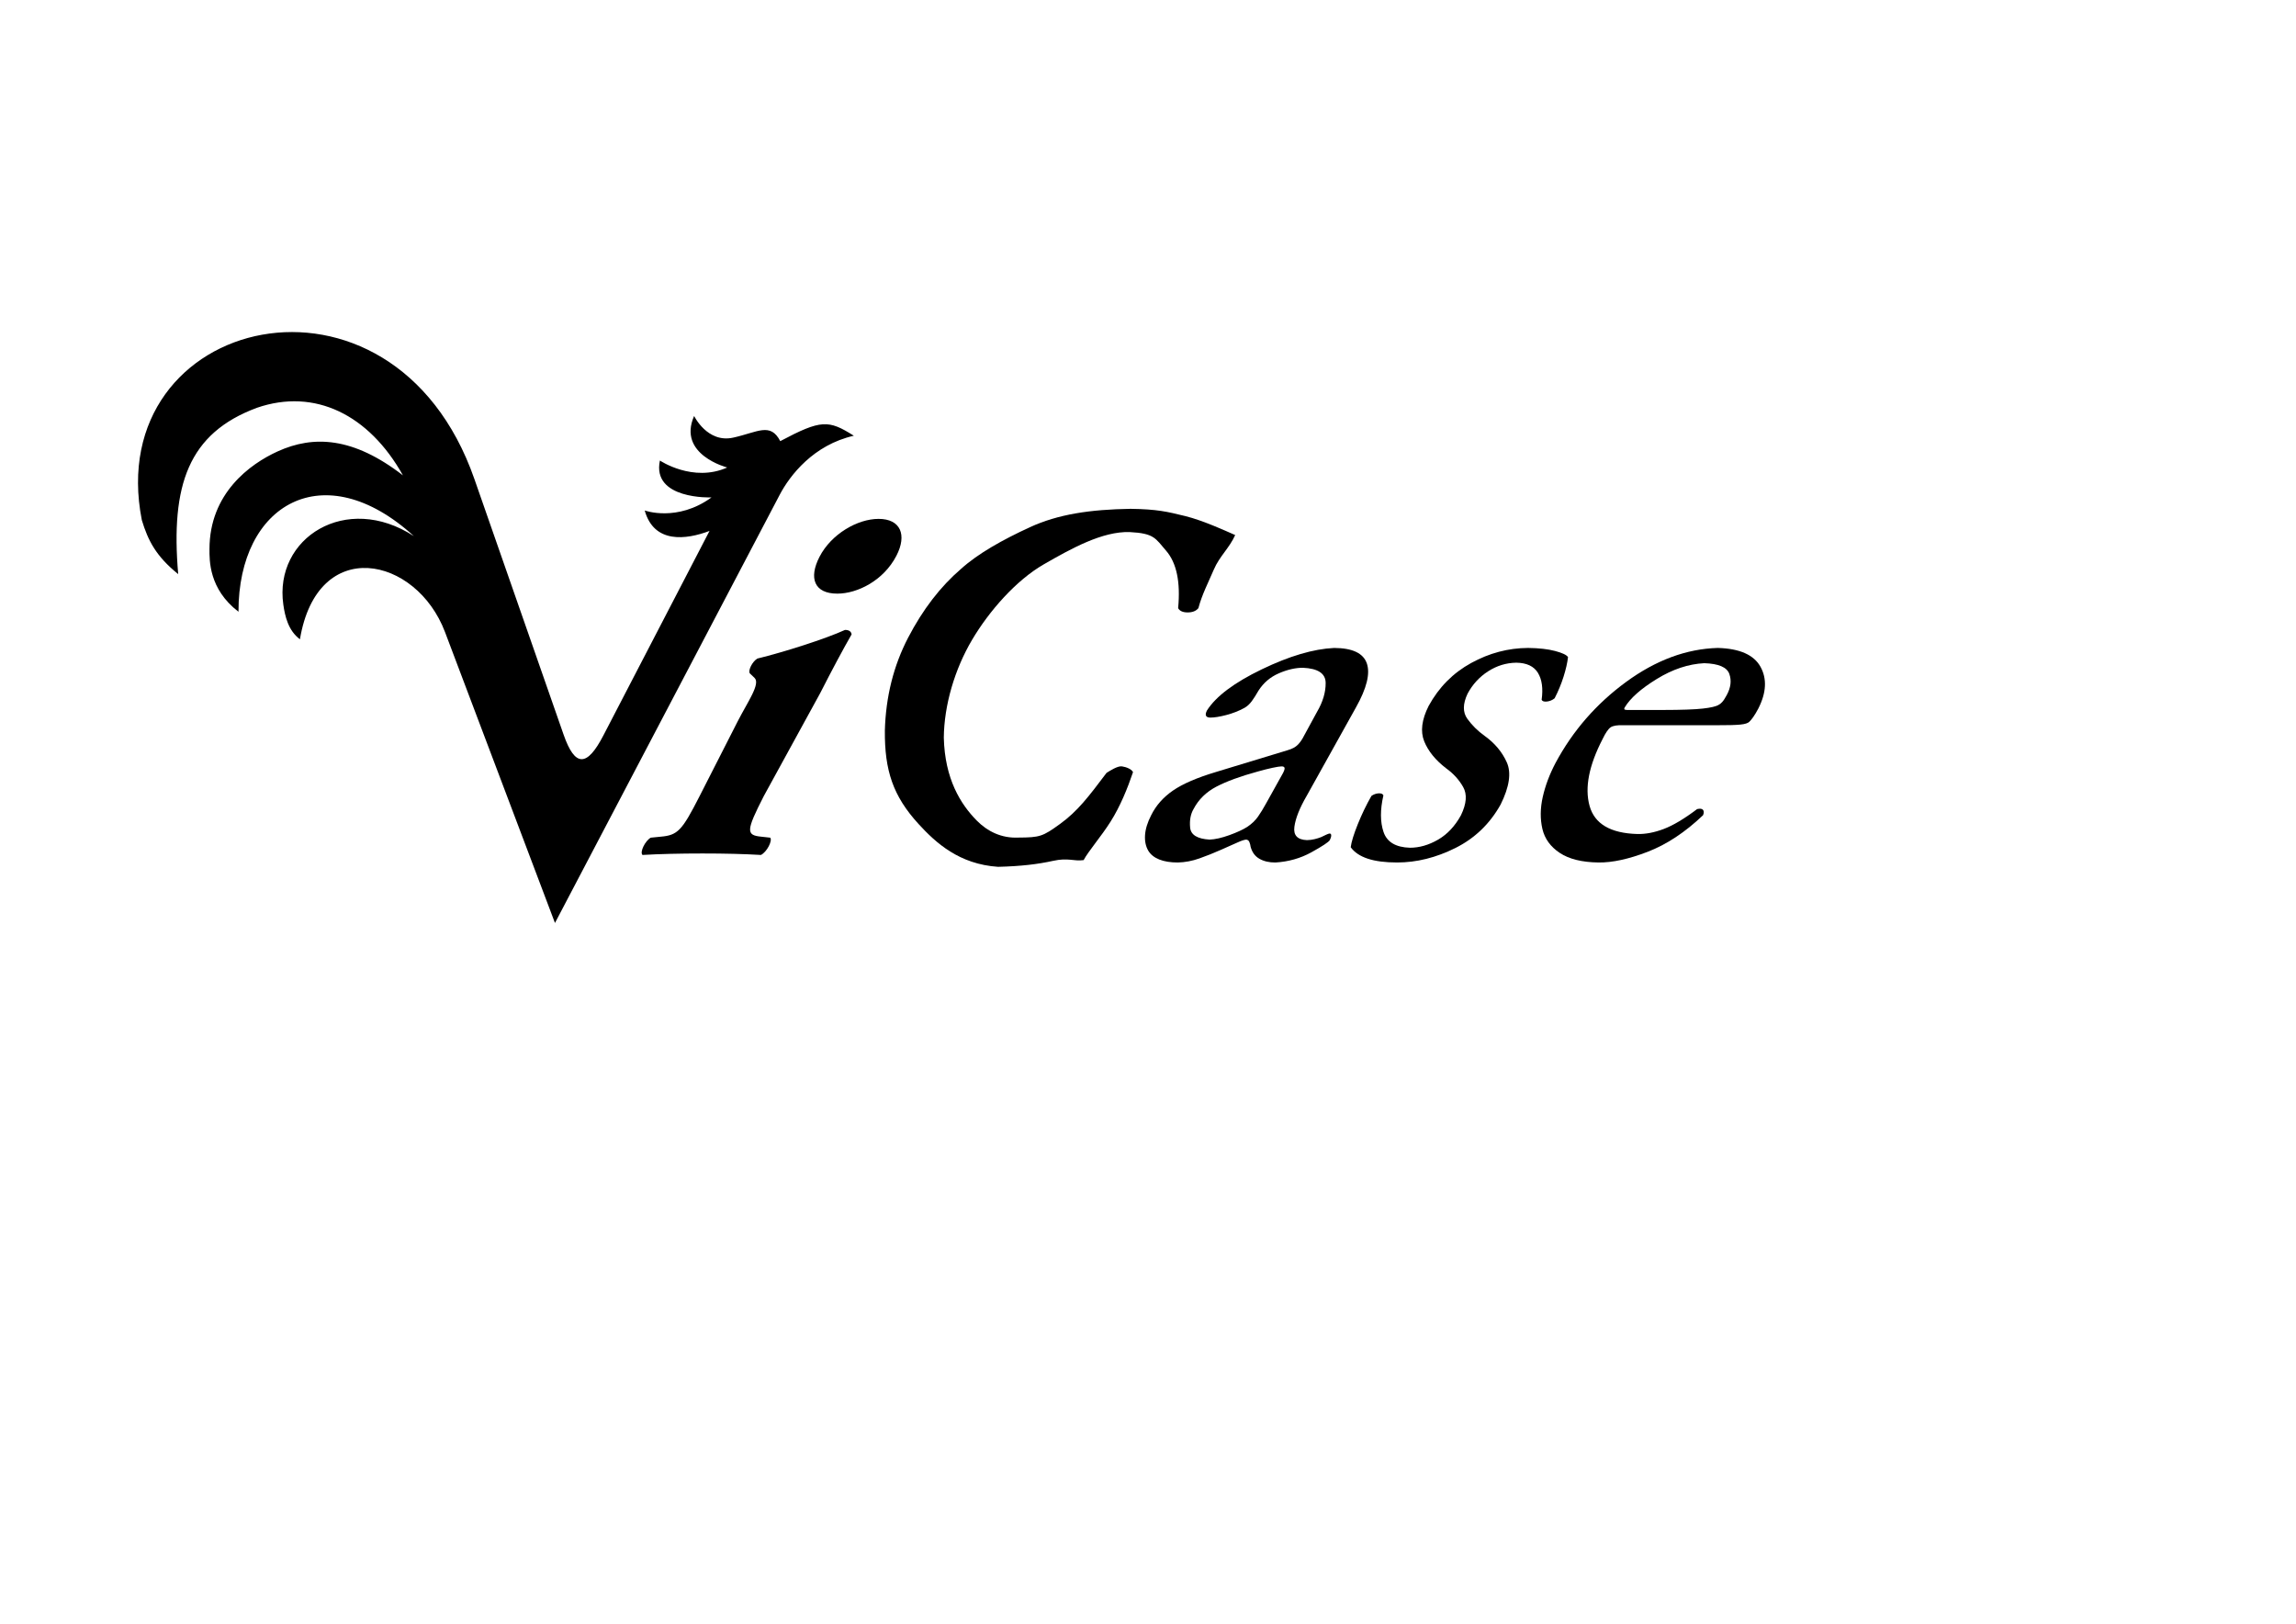 <?xml version="1.0" encoding="UTF-8" standalone="no"?>
<!-- Created with Inkscape (http://www.inkscape.org/) -->

<svg
   xmlns:dc="http://purl.org/dc/elements/1.1/"
   xmlns:cc="http://creativecommons.org/ns#"
   xmlns:rdf="http://www.w3.org/1999/02/22-rdf-syntax-ns#"
   xmlns:svg="http://www.w3.org/2000/svg"
   xmlns="http://www.w3.org/2000/svg"
   xmlns:sodipodi="http://sodipodi.sourceforge.net/DTD/sodipodi-0.dtd"
   xmlns:inkscape="http://www.inkscape.org/namespaces/inkscape"
   width="297mm"
   height="210mm"
   id="svg3039"
   version="1.1"
   inkscape:version="0.48.2 r9819"
   sodipodi:docname="Logo_ViCase.svg"
   inkscape:export-filename="C:\Users\PC06\Pictures\Art\Logo\Logo_ViSquared_C.png"
   inkscape:export-xdpi="90"
   inkscape:export-ydpi="90">
  <defs
     id="defs3041">
    <clipPath
       id="clipPath3062"
       clipPathUnits="userSpaceOnUse">
      <path
         id="path3064"
         d="m 0,595.276 841.89,0 L 841.89,0 0,0 0,595.276 z" />
    </clipPath>
  </defs>
  <sodipodi:namedview
     inkscape:document-units="mm"
     pagecolor="#ffffff"
     bordercolor="#666666"
     borderopacity="1.0"
     inkscape:pageopacity="0.0"
     inkscape:pageshadow="2"
     inkscape:zoom="0.9999999994"
     inkscape:cx="607.1665373"
     inkscape:cy="553.0421778"
     inkscape:current-layer="layer1"
     id="namedview3043"
     showgrid="false"
     inkscape:window-width="1680"
     inkscape:window-height="1028"
     inkscape:window-x="-8"
     inkscape:window-y="-8"
     inkscape:window-maximized="1"
     showguides="false"
     inkscape:guide-bbox="true"
     inkscape:snap-global="false">
    <sodipodi:guide
       orientation="0,1"
       position="417.5,327"
       id="guide3031" />
    <sodipodi:guide
       orientation="0,1"
       position="581.5,553.5"
       id="guide3033" />
    <sodipodi:guide
       orientation="0,1"
       position="722,534"
       id="guide3780" />
    <sodipodi:guide
       orientation="0,1"
       position="718,429"
       id="guide3798" />
  </sodipodi:namedview>
  <g
     inkscape:label="Layer 1"
     inkscape:groupmode="layer"
     id="layer1">
    <rect
       style="fill:#e6e6e6;fill-opacity:1;stroke:#000070;stroke-width:0.72;stroke-linecap:round;stroke-miterlimit:4;stroke-opacity:1;stroke-dasharray:none"
       id="rect3014"
       width="473.56"
       height="429.712"
       x="-1088.36"
       y="23.045"
       ry="52.976"
       rx="52.976" />
    <path
       inkscape:connector-curvature="0"
       d="m 346.884,259.528 c -11.518,4.351 -27.132,6.298 -31.68,-9.993 0,0 15.856,5.799 32.644,-6.385 0,0 -29.284,1.182 -25.22,-18.034 0,0 16.136,10.89 32.907,3.404 0,0 -24.531,-6.272 -16.174,-25.19 0,0 6.453,13.387 19.091,10.592 12.048,-2.657 18.165,-7.611 23.019,1.71 19.993,-10.616 23.604,-10.441 35.974,-2.638 -19.67,4.437 -31.251,19.334 -36.249,28.868 L 271.326,451.163 217.568,308.969 c -14.022,-37.089 -62.385,-47.518 -70.929,3.529 -5.767,-4.294 -7.317,-11.358 -8.12,-16.946 -4.661,-32.627 30.729,-55.021 63.84,-33.472 -43.977,-40.099 -85.869,-15.787 -85.763,36.952 -14.561,-11.127 -14.182,-25.253 -14.182,-30.598 0,-27.275 19.777,-41.612 33.305,-47.766 17.578,-8.003 36.988,-7.081 61.282,11.705 -16.627,-29.696 -43.13,-42.77 -71.388,-33.037 C 92.079,211.787 83.397,237.133 87.119,280.643 76.241,271.862 72.364,264.208 69.34,254.239 49.614,154.057 191.879,119.403 231.937,234.171 l 43.59,124.886 c 5.575,15.974 11.4,15.98 19.447,0.478 l 51.91,-100.007 z"
       style="fill:#000000;fill-opacity:1;fill-rule:evenodd;stroke:none"
       id="path3066" />
    <g
       style="font-size:62.609px;font-style:normal;font-variant:normal;font-weight:bold;font-stretch:normal;line-height:125%;letter-spacing:0px;word-spacing:0px;fill:#000000;fill-opacity:1;stroke:none;font-family:Adobe Garamond Pro;-inkscape-font-specification:Adobe Garamond Pro Bold"
       id="text3027"
       transform="matrix(0.777,0,0,0.754,49.453,106.366)">
      <path
         d="m 493.128,332.684 c -0.182,25.686 5.084,42.313 21.249,60.497 10.831,12.183 25.522,26.035 49.987,27.714 14.469,-0.374 24.987,-1.687 34.637,-3.881 9.65,-2.194 12.949,0.457 19.203,-0.48 2.942,-5.724 11.119,-15.429 16.926,-24.903 6.159,-10.048 10.7,-21.647 14.145,-32.114 -0.727,-1.866 -4.228,-3.351 -6.966,-3.749 -2.739,-0.398 -7.618,2.891 -9.686,4.212 -11.32,15.498 -18.229,24.874 -29.214,33.078 -10.985,8.203 -12.704,8.804 -26.371,8.874 -10.564,0.496 -19.357,-4 -26.075,-11.012 -10.177,-10.624 -20.114,-26.944 -20.743,-53.783 0.205,-21.153 6.879,-44.387 17.752,-63.345 10.805,-18.838 27.807,-38.723 45.156,-49 17.177,-10.175 36.887,-21.509 54.089,-20.918 15.519,0.813 16.161,4.141 22.814,12.009 6.652,7.868 9.195,20.306 7.63,37.313 0.971,1.845 2.969,2.767 5.995,2.767 3.025,1.629e-4 5.275,-0.922 6.75,-2.767 2.278,-8.895 6.23,-16.596 9.686,-24.957 3.59,-8.685 9.846,-14.042 13.466,-22.434 -5.101,-2.278 -20.064,-9.445 -31.453,-12.31 -11.39,-2.865 -17.505,-4.43 -34.344,-4.696 -25.344,0.426 -45.521,3.462 -63.378,11.931 -17.114,8.117 -32.538,16.991 -43.292,26.976 -12.983,11.481 -24.079,26.336 -33.289,44.566 -9.21,18.231 -14.101,38.369 -14.674,60.414 z"
         style="font-size:335.405px;font-style:italic;text-align:start;writing-mode:lr-tb;text-anchor:start;fill:#000000;fill-opacity:1;font-family:Adobe Garamond Pro Bold;-inkscape-font-specification:'Adobe Garamond Pro Bold, Bold Italic'"
         id="path3038"
         inkscape:connector-curvature="0"
         sodipodi:nodetypes="cscscccccscscsscccccccccccsc" />
    </g>
    <path
       style="fill:#999999;fill-opacity:1;stroke:#000070;stroke-width:0.72;stroke-linecap:round;stroke-miterlimit:4;stroke-opacity:1;stroke-dasharray:none"
       d="m -1740.4,484.997 199.25,-378.75"
       id="path3035"
       inkscape:connector-curvature="0"
       sodipodi:nodetypes="cc" />
    <path
       id="path3003"
       style="fill:#000000;fill-opacity:1;fill-rule:nonzero;stroke:none"
       d="m 438.261,271.655 c -6.297,12.18 -19.106,18.525 -28.885,18.525 -11.328,0 -14.087,-7.615 -8.708,-18.017 5.773,-11.166 18.586,-18.525 28.884,-18.525 10.809,0 13.957,7.865 8.709,18.017 m -64.876,117.549 c -8.607,16.892 -8.75,19.064 -1.155,19.788 l 4.338,0.483 c 1.195,1.447 -1.633,6.998 -4.543,8.445 -8.201,-0.484 -17.489,-0.723 -28.591,-0.723 -10.852,0 -21.114,0.24 -29.323,0.723 -1.434,-1.447 1.395,-6.998 4.061,-8.445 l 4.831,-0.483 c 8.333,-0.723 10.406,-2.896 19.011,-19.788 l 18.563,-36.432 c 4.915,-9.654 11.39,-18.55 8.285,-21.447 l -2.271,-2.169 c -0.952,-1.449 1.26,-5.791 3.688,-7.238 12.941,-3.138 33.387,-9.653 42.843,-13.997 1.93,0 3.009,0.723 3.236,2.173 -4.169,7.238 -9.823,17.857 -15.355,28.713 z"
       inkscape:connector-curvature="0" />
    <path
       inkscape:connector-curvature="0"
       id="path3789"
       style="font-size:303.866px;font-style:normal;font-variant:normal;font-weight:bold;font-stretch:normal;line-height:125%;letter-spacing:0px;word-spacing:0px;fill:#000000;fill-opacity:1;stroke:none;font-family:Adobe Garamond Pro;-inkscape-font-specification:Adobe Garamond Pro Bold"
       d="m 594.484,377.366 c -9.269,2.775 -16.275,5.799 -21.02,9.071 -4.745,3.272 -8.295,7.29 -10.65,12.053 -1.807,3.505 -2.807,6.746 -3.002,9.723 -0.195,2.977 0.342,5.535 1.611,7.673 1.146,1.869 2.93,3.288 5.355,4.256 2.424,0.968 5.442,1.455 9.053,1.46 3.486,-0.072 7.001,-0.735 10.545,-1.988 3.544,-1.253 7.076,-2.661 10.596,-4.225 3.203,-1.403 5.834,-2.573 7.893,-3.51 2.059,-0.937 3.524,-1.424 4.398,-1.46 0.729,0.052 1.248,0.445 1.557,1.18 0.309,0.735 0.509,1.501 0.6,2.299 0.73,2.713 2.176,4.68 4.339,5.902 2.162,1.222 4.758,1.822 7.787,1.802 6.395,-0.378 12.268,-2.045 17.619,-5.001 5.351,-2.956 8.342,-4.934 8.973,-5.933 0.458,-0.896 0.687,-1.652 0.689,-2.268 9.933e-4,-0.616 -0.245,-0.937 -0.739,-0.963 -0.397,0.026 -0.976,0.223 -1.738,0.59 -0.762,0.368 -1.563,0.751 -2.403,1.149 -0.959,0.388 -2.049,0.73 -3.27,1.025 -1.221,0.295 -2.462,0.45 -3.723,0.466 -4.65,-0.186 -6.692,-2.361 -6.126,-6.523 0.566,-4.163 2.565,-9.195 5.998,-15.097 l 24.097,-43.241 c 5.264,-9.366 7.038,-16.541 5.321,-21.527 -1.717,-4.986 -7.038,-7.502 -15.966,-7.549 -10.106,0.466 -21.897,3.945 -35.371,10.437 -13.474,6.492 -22.419,13.202 -26.832,20.129 -1.15,2.278 -0.596,3.438 1.66,3.479 1.993,-0.01 4.571,-0.424 7.732,-1.243 3.161,-0.818 6.128,-1.978 8.901,-3.479 1.353,-0.756 2.558,-1.853 3.616,-3.293 1.058,-1.439 2.153,-3.158 3.286,-5.157 2.451,-3.836 5.772,-6.663 9.963,-8.48 4.191,-1.817 8.12,-2.718 11.788,-2.703 7.342,0.326 11.039,2.78 11.093,7.362 0.053,4.582 -1.365,9.335 -4.255,14.258 l -6.225,11.431 c -0.912,1.854 -1.941,3.365 -3.086,4.535 -1.145,1.17 -2.781,2.061 -4.907,2.671 z m -10.975,18.141 c 2.45,-4.696 6.173,-8.351 11.169,-10.966 4.996,-2.615 11.768,-5.089 20.314,-7.424 2.683,-0.756 5.068,-1.356 7.155,-1.802 2.086,-0.445 3.531,-0.673 4.333,-0.683 0.775,-0.036 1.272,0.161 1.493,0.59 0.221,0.43 -0.012,1.31 -0.697,2.64 l -8.162,14.662 c -1.408,2.583 -2.768,4.81 -4.082,6.679 -1.314,1.869 -3.065,3.536 -5.255,5.001 -2.112,1.346 -5.032,2.692 -8.759,4.038 -3.727,1.346 -6.943,2.071 -9.648,2.174 -6.011,-0.357 -9.181,-2.314 -9.511,-5.871 -0.331,-3.557 0.22,-6.57 1.651,-9.04 z" />
    <path
       inkscape:connector-curvature="0"
       id="path3791"
       style="font-size:303.866px;font-style:normal;font-variant:normal;font-weight:bold;font-stretch:normal;line-height:125%;letter-spacing:0px;word-spacing:0px;fill:#000000;fill-opacity:1;stroke:none;font-family:Adobe Garamond Pro;-inkscape-font-specification:Adobe Garamond Pro Bold"
       d="m 747.081,316.729 c -9.696,0.047 -18.972,2.501 -27.83,7.362 -8.858,4.862 -15.784,11.851 -20.778,20.968 -3.4,6.741 -4.122,12.519 -2.166,17.334 1.956,4.815 5.552,9.226 10.788,13.233 3.502,2.521 6.254,5.555 8.257,9.102 2.003,3.546 1.645,8.134 -1.075,13.761 -2.925,5.338 -6.666,9.324 -11.223,11.96 -4.557,2.635 -9.137,3.95 -13.743,3.945 -6.92,-0.212 -11.216,-2.77 -12.887,-7.673 -1.672,-4.903 -1.696,-10.878 -0.073,-17.924 -0.32,-0.735 -1.099,-1.066 -2.338,-0.994 -1.239,0.073 -2.408,0.487 -3.507,1.243 -2.486,4.339 -4.714,8.957 -6.684,13.854 -1.97,4.898 -3.122,8.646 -3.456,11.245 1.797,2.485 4.571,4.349 8.322,5.591 3.751,1.243 8.541,1.864 14.371,1.864 9.537,-3.5e-6 19.034,-2.361 28.492,-7.083 9.458,-4.722 16.826,-11.804 22.105,-21.248 4.29,-8.651 5.301,-15.516 3.032,-20.595 -2.268,-5.079 -5.882,-9.397 -10.841,-12.954 -3.35,-2.397 -6.17,-5.182 -8.461,-8.356 -2.291,-3.174 -2.255,-7.264 0.109,-12.27 2.433,-4.546 5.778,-8.19 10.034,-10.934 4.256,-2.744 8.855,-4.152 13.795,-4.225 5.067,0.073 8.591,1.729 10.573,4.97 1.981,3.241 2.585,7.631 1.812,13.171 0.348,0.73 1.227,1.01 2.637,0.839 1.409,-0.171 2.648,-0.699 3.717,-1.584 1.769,-3.432 3.221,-6.943 4.356,-10.531 1.135,-3.588 1.866,-6.787 2.191,-9.599 -0.685,-1.056 -2.785,-2.05 -6.3,-2.982 -3.515,-0.932 -7.925,-1.429 -13.23,-1.491 z" />
    <path
       inkscape:connector-curvature="0"
       id="path3793"
       style="font-size:303.866px;font-style:normal;font-variant:normal;font-weight:bold;font-stretch:normal;line-height:125%;letter-spacing:0px;word-spacing:0px;fill:#000000;fill-opacity:1;stroke:none;font-family:Adobe Garamond Pro;-inkscape-font-specification:Adobe Garamond Pro Bold"
       d="m 839.731,354.503 c 5.12,0.021 8.829,-0.083 11.128,-0.311 2.299,-0.228 3.78,-0.704 4.444,-1.429 0.513,-0.487 1.142,-1.253 1.885,-2.299 0.743,-1.046 1.572,-2.433 2.487,-4.163 3.92,-7.756 4.261,-14.548 1.024,-20.378 -3.238,-5.83 -10.188,-8.895 -20.852,-9.195 -15.353,0.43 -30.302,5.97 -44.847,16.619 -14.545,10.65 -26.034,23.831 -34.466,39.544 -2.919,5.524 -5.008,11.064 -6.266,16.619 -1.258,5.555 -1.32,10.784 -0.187,15.687 1.128,4.815 3.969,8.729 8.523,11.742 4.555,3.013 10.867,4.566 18.936,4.66 6.718,0.093 14.72,-1.646 24.007,-5.219 9.287,-3.572 18.317,-9.537 27.092,-17.893 0.461,-1.149 0.45,-2.019 -0.034,-2.609 -0.484,-0.59 -1.444,-0.714 -2.88,-0.373 -6.293,4.748 -11.735,7.989 -16.328,9.723 -4.593,1.734 -8.893,2.552 -12.901,2.454 -13.16,-0.368 -20.95,-4.975 -23.371,-13.823 -2.421,-8.848 -0.283,-19.731 6.414,-32.648 1.443,-2.998 2.744,-4.892 3.904,-5.685 1.16,-0.792 3.264,-1.134 6.314,-1.025 z m -44.313,-7.455 c -0.823,-0.021 -1.254,-0.166 -1.295,-0.435 -0.041,-0.269 0.028,-0.538 0.205,-0.808 2.688,-4.489 7.904,-9.117 15.647,-13.886 7.743,-4.768 15.49,-7.347 23.241,-7.735 6.989,0.218 11.071,1.957 12.244,5.219 1.173,3.262 0.742,6.741 -1.294,10.437 -0.841,1.579 -1.587,2.708 -2.236,3.386 -0.65,0.678 -1.224,1.124 -1.723,1.336 -1.193,0.756 -3.764,1.357 -7.714,1.802 -3.95,0.445 -10.427,0.673 -19.43,0.683 z" />
  </g>
</svg>
